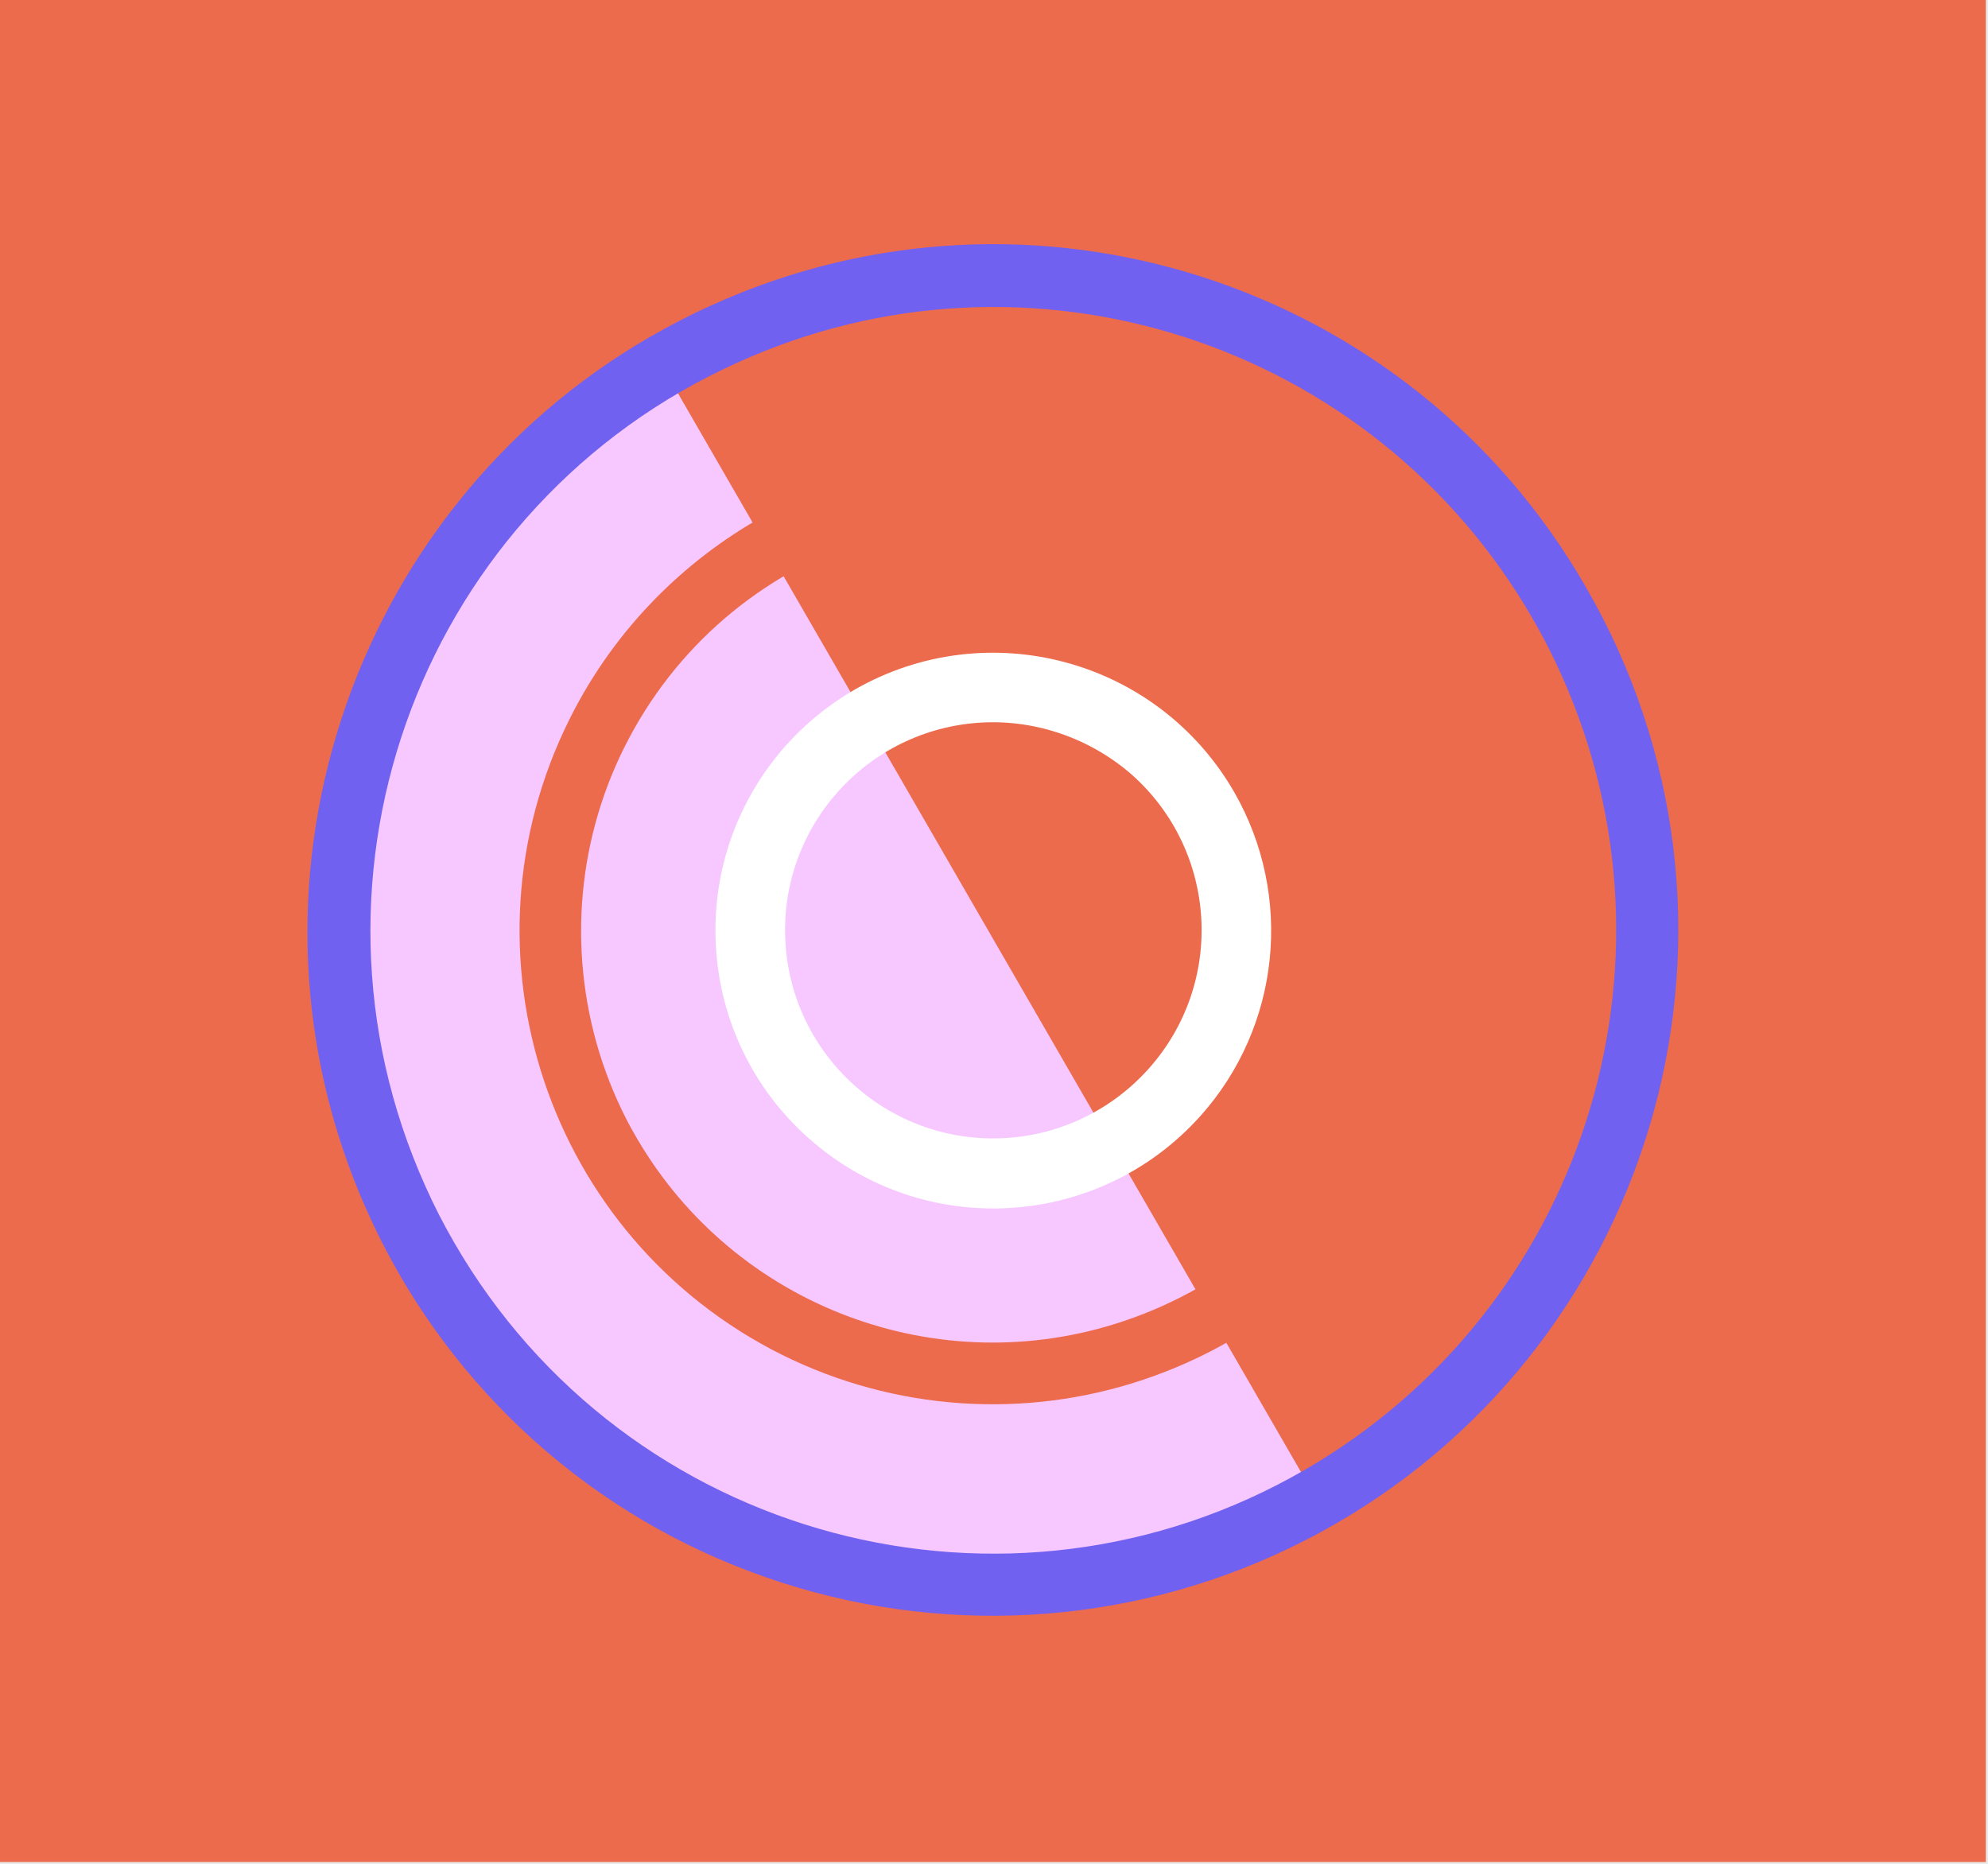 <?xml version="1.0" encoding="utf-8"?>
<!-- Generator: Adobe Illustrator 24.3.0, SVG Export Plug-In . SVG Version: 6.00 Build 0)  -->
<svg version="1.1" id="Layer_1" xmlns="http://www.w3.org/2000/svg" xmlns:xlink="http://www.w3.org/1999/xlink" x="0px" y="0px"
	 width="466px" height="437px" viewBox="0 0 466 437" style="enable-background:new 0 0 466 437;" xml:space="preserve">
<rect x="0" y="0" width="466" height="437" fill="#333333" stroke="none"/>
<style type="text/css">
	.st0{fill:#EAEAEA;}
	.st1{fill:#ED6B4D;}
	.st2{fill:#F7C7FF;}
	.st3{fill:#FFFFFF;}
	.st4{fill:#7061F0;stroke:#7061F0;stroke-width:2;}
</style>
<g id="Group_4820" transform="translate(-732 -4990.634)">
	<rect id="Rectangle_581" x="732" y="4990.6" class="st0" width="466" height="437"/>
	<rect id="austin-distel-nGc5RT2HmF0-unsplash" x="732" y="4990.6" class="st1" width="465.5" height="436.5"/>
	<g id="Group_4641" transform="translate(-7107.696 8)">
		<path id="Path_1149" class="st2" d="M8151.6,5339.7c-76,43.9-173.4,17.5-217.5-58.8c-44.1-76.4-18.2-173.9,57.8-217.7"/>
		<path id="Path_1150" class="st3" d="M7931.1,5264.4c35.1,78.1,126.9,112.9,205,77.8c37.5-16.9,66.8-48,81.4-86.4
			c16.5-43.6,12.6-92.3-10.7-132.6c-39.3-68-124.7-96.7-197.9-63.8C7930.9,5094.4,7896,5186.4,7931.1,5264.4 M8010.3,5062.5
			c71.5-32.2,155-4.2,193.4,62.3c2.6,4.4,4.9,9,7,13.7c34.4,76.4,0.3,166.1-76,200.5c-71.5,32.2-155,4.2-193.4-62.3
			c-2.6-4.4-4.9-9-7-13.7C7899.9,5186.6,7933.9,5096.9,8010.3,5062.5C8010.3,5062.5,8010.3,5062.5,8010.3,5062.5"/>
		<path id="Path_1151" class="st4" d="M7992.5,5062.5c4.7-2.7,9.5-5.2,14.4-7.4c74.7-33.9,162.9-5.4,203.7,65.7
			c2.7,4.7,5.2,9.5,7.4,14.4c36.2,80.4,0.3,174.9-80.1,211.1c-38.6,17.4-82.6,18.7-122.2,3.7c-39.7-14.9-71.7-45.1-89-83.8
			C7893,5191,7922.5,5103,7992.5,5062.5 M8012.2,5066.7c-74,33.3-107,120.3-73.7,194.4c2,4.5,4.3,9,6.8,13.3
			c40.6,70.3,130.6,94.3,200.8,53.6c65.3-37.8,91.4-118.8,60.5-187.6c-2-4.5-4.3-9-6.8-13.3
			C8162.1,5061.7,8080.9,5035.5,8012.2,5066.7L8012.2,5066.7z"/>
		<path id="Path_1152" class="st3" d="M7972.5,5234.4c18.6,55.2,78.4,85,133.6,66.4c26.5-8.9,48.4-28,60.9-53
			c12.5-25,14.5-54,5.5-80.6c-2.3-6.7-5.2-13.2-8.7-19.4c-29.2-50.4-93.8-67.5-144.2-38.3
			C7976.2,5134.7,7956.5,5186.8,7972.5,5234.4 M8040,5104c53.4-17.9,111.3,10.8,129.2,64.2c8.6,25.7,6.7,53.7-5.4,77.9
			c-25.1,50.5-86.4,71-136.8,45.9c-17.9-8.9-32.8-22.8-42.8-40.1c-28.2-48.9-11.5-111.3,37.3-139.6
			C8027.4,5109,8033.6,5106.2,8040,5104"/>
		<path id="Path_1153" class="st1" d="M8016.8,5104.7c6.4-3.7,13.3-6.8,20.3-9.2c50-16.8,104.9,3.9,131.4,49.5
			c3.7,6.5,6.8,13.3,9.2,20.4c19.5,58.1-11.8,121.1-69.9,140.6c-27.9,9.4-58.4,7.3-84.8-5.8c-54.9-27.4-77.2-94.1-49.8-149
			C7982.9,5131.7,7998.1,5115.6,8016.8,5104.7 M8120.9,5284.3c46.1-26.8,61.8-85.8,35-131.9c-9.5-16.3-23.6-29.6-40.5-38
			c-47.7-23.7-105.6-4.3-129.4,43.5c-11.4,22.9-13.2,49.4-5.1,73.7c2.1,6.2,4.7,12.1,8,17.7c23,39.6,70.8,57.6,114.2,43
			C8109.4,5290.2,8115.3,5287.5,8120.9,5284.3"/>
		<path id="Path_1154" class="st3" d="M8013.9,5204c1.8,32.4,29.5,57.2,61.9,55.4c32.4-1.8,57.2-29.5,55.4-61.9
			c-1.8-32.4-29.5-57.2-61.9-55.4C8036.9,5144,8012.1,5171.6,8013.9,5204 M8069.4,5145.6c30.5-1.7,56.5,21.6,58.2,52.1
			s-21.6,56.5-52.1,58.2c-30.5,1.7-56.5-21.6-58.2-52.1C8015.7,5173.4,8039,5147.3,8069.4,5145.6"/>
		<path id="Path_1155" class="st3" d="M8040,5144.3c31.2-17.9,71-7.2,89,24c14,24.4,10.8,55-7.9,75.9c-24,26.8-65.2,29.1-92,5.1
			c-12.9-11.5-20.7-27.7-21.6-45l3.5-0.2l-3.5,0.2C8006.1,5179.8,8018.7,5156.6,8040,5144.3 M8069.8,5152
			c-26.9,1.5-47.5,24.5-46,51.4c1.5,26.9,24.5,47.5,51.4,46c12.9-0.7,25-6.5,33.7-16.2c18-20.1,16.3-50.9-3.8-68.9
			C8095.4,5155.8,8082.7,5151.3,8069.8,5152"/>
	</g>
</g>
</svg>

